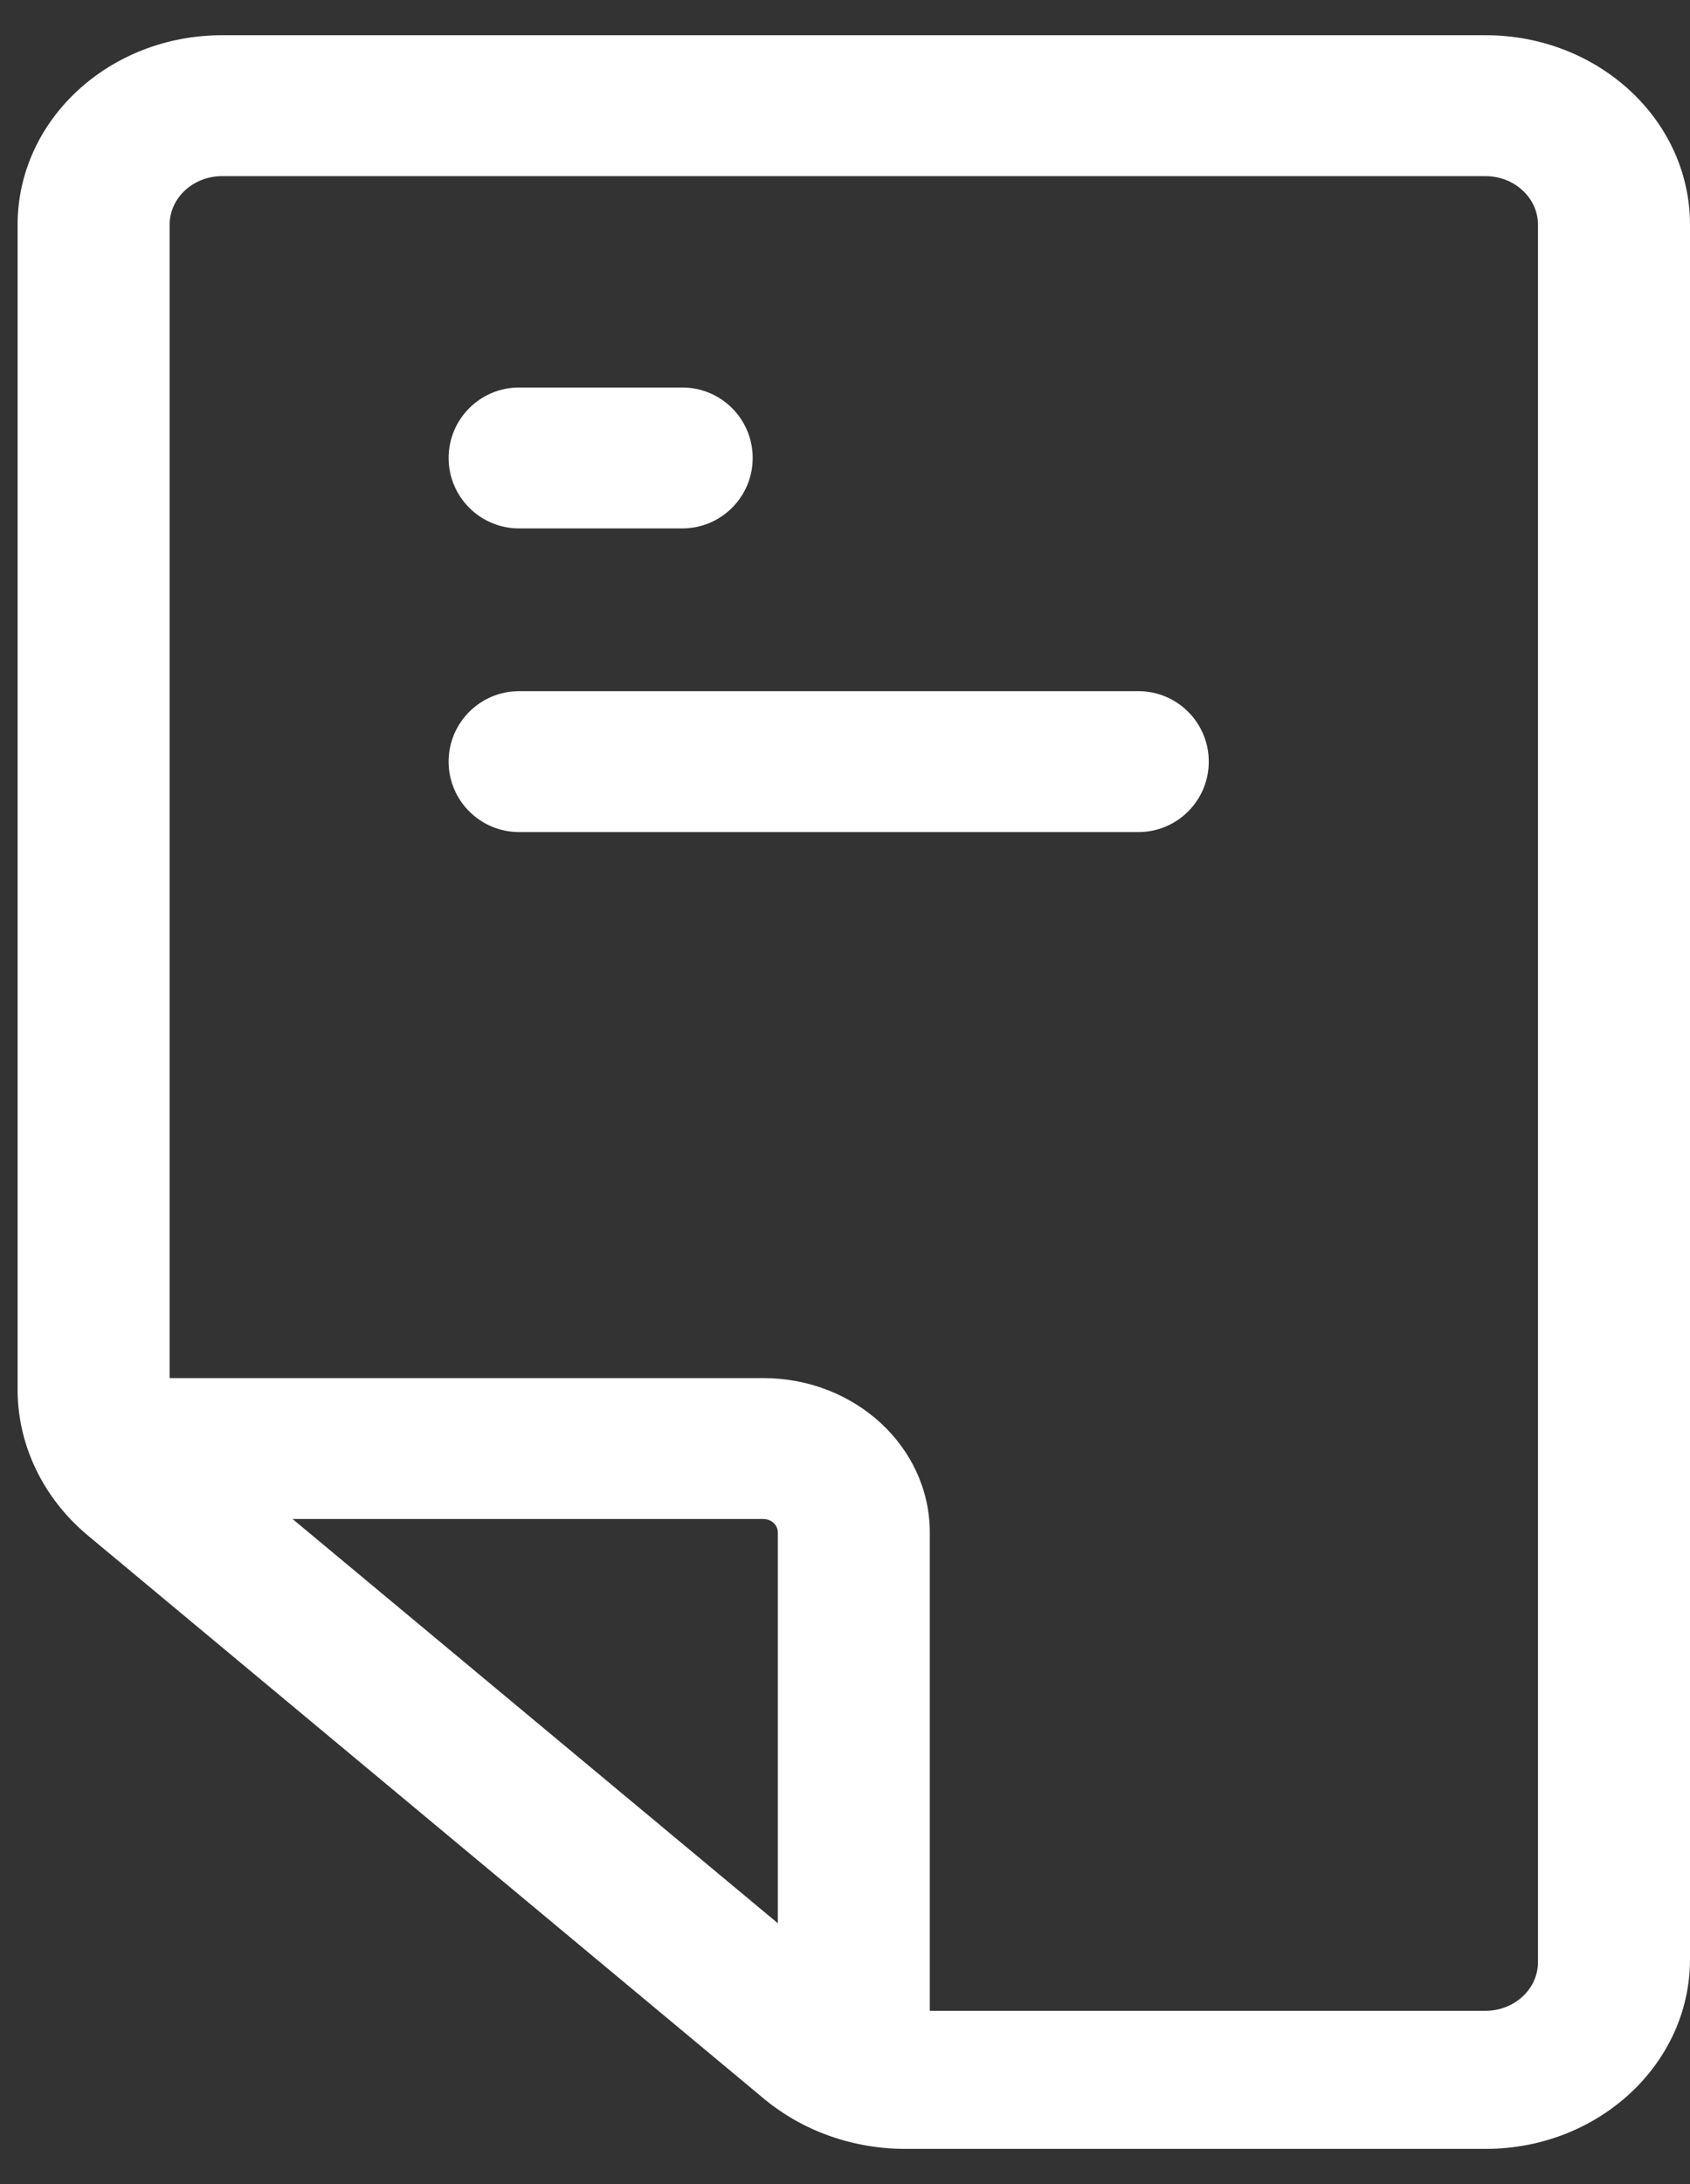 <svg width="24" height="31" viewBox="0 0 24 31" fill="none" xmlns="http://www.w3.org/2000/svg">
<rect x="0" y="0" width="24" height="31" fill="#333333" stroke="none"/>
<path fill-rule="evenodd" clip-rule="evenodd" d="M21.096 30.5H12.859C12.118 30.501 11.403 30.248 10.851 29.79L1.243 21.79C0.622 21.27 0.262 20.535 0.25 19.76V3.19C0.25 1.704 1.55 0.5 3.154 0.5H21.096C22.7 0.5 24 1.704 24 3.19V27.81C24 29.296 22.7 30.5 21.096 30.5ZM3.154 2.5C2.743 2.5 2.409 2.809 2.409 3.19V19.56H10.84C12.146 19.56 13.204 20.541 13.204 21.75V28.54H21.096C21.507 28.54 21.841 28.231 21.841 27.85V3.19C21.841 2.809 21.507 2.5 21.096 2.5H3.154ZM11.046 27.297V21.75C11.046 21.645 10.954 21.56 10.84 21.56H4.155L11.046 27.297ZM6.371 10.81C6.371 10.258 6.819 9.81 7.371 9.81H16.166C16.719 9.81 17.166 10.258 17.166 10.81C17.166 11.362 16.719 11.81 16.166 11.81H7.371C6.819 11.81 6.371 11.362 6.371 10.81ZM7.371 5.5C6.819 5.5 6.371 5.948 6.371 6.5C6.371 7.052 6.819 7.5 7.371 7.5H9.689C10.242 7.5 10.689 7.052 10.689 6.5C10.689 5.948 10.242 5.5 9.689 5.5H7.371Z" fill="white"/>
</svg>
